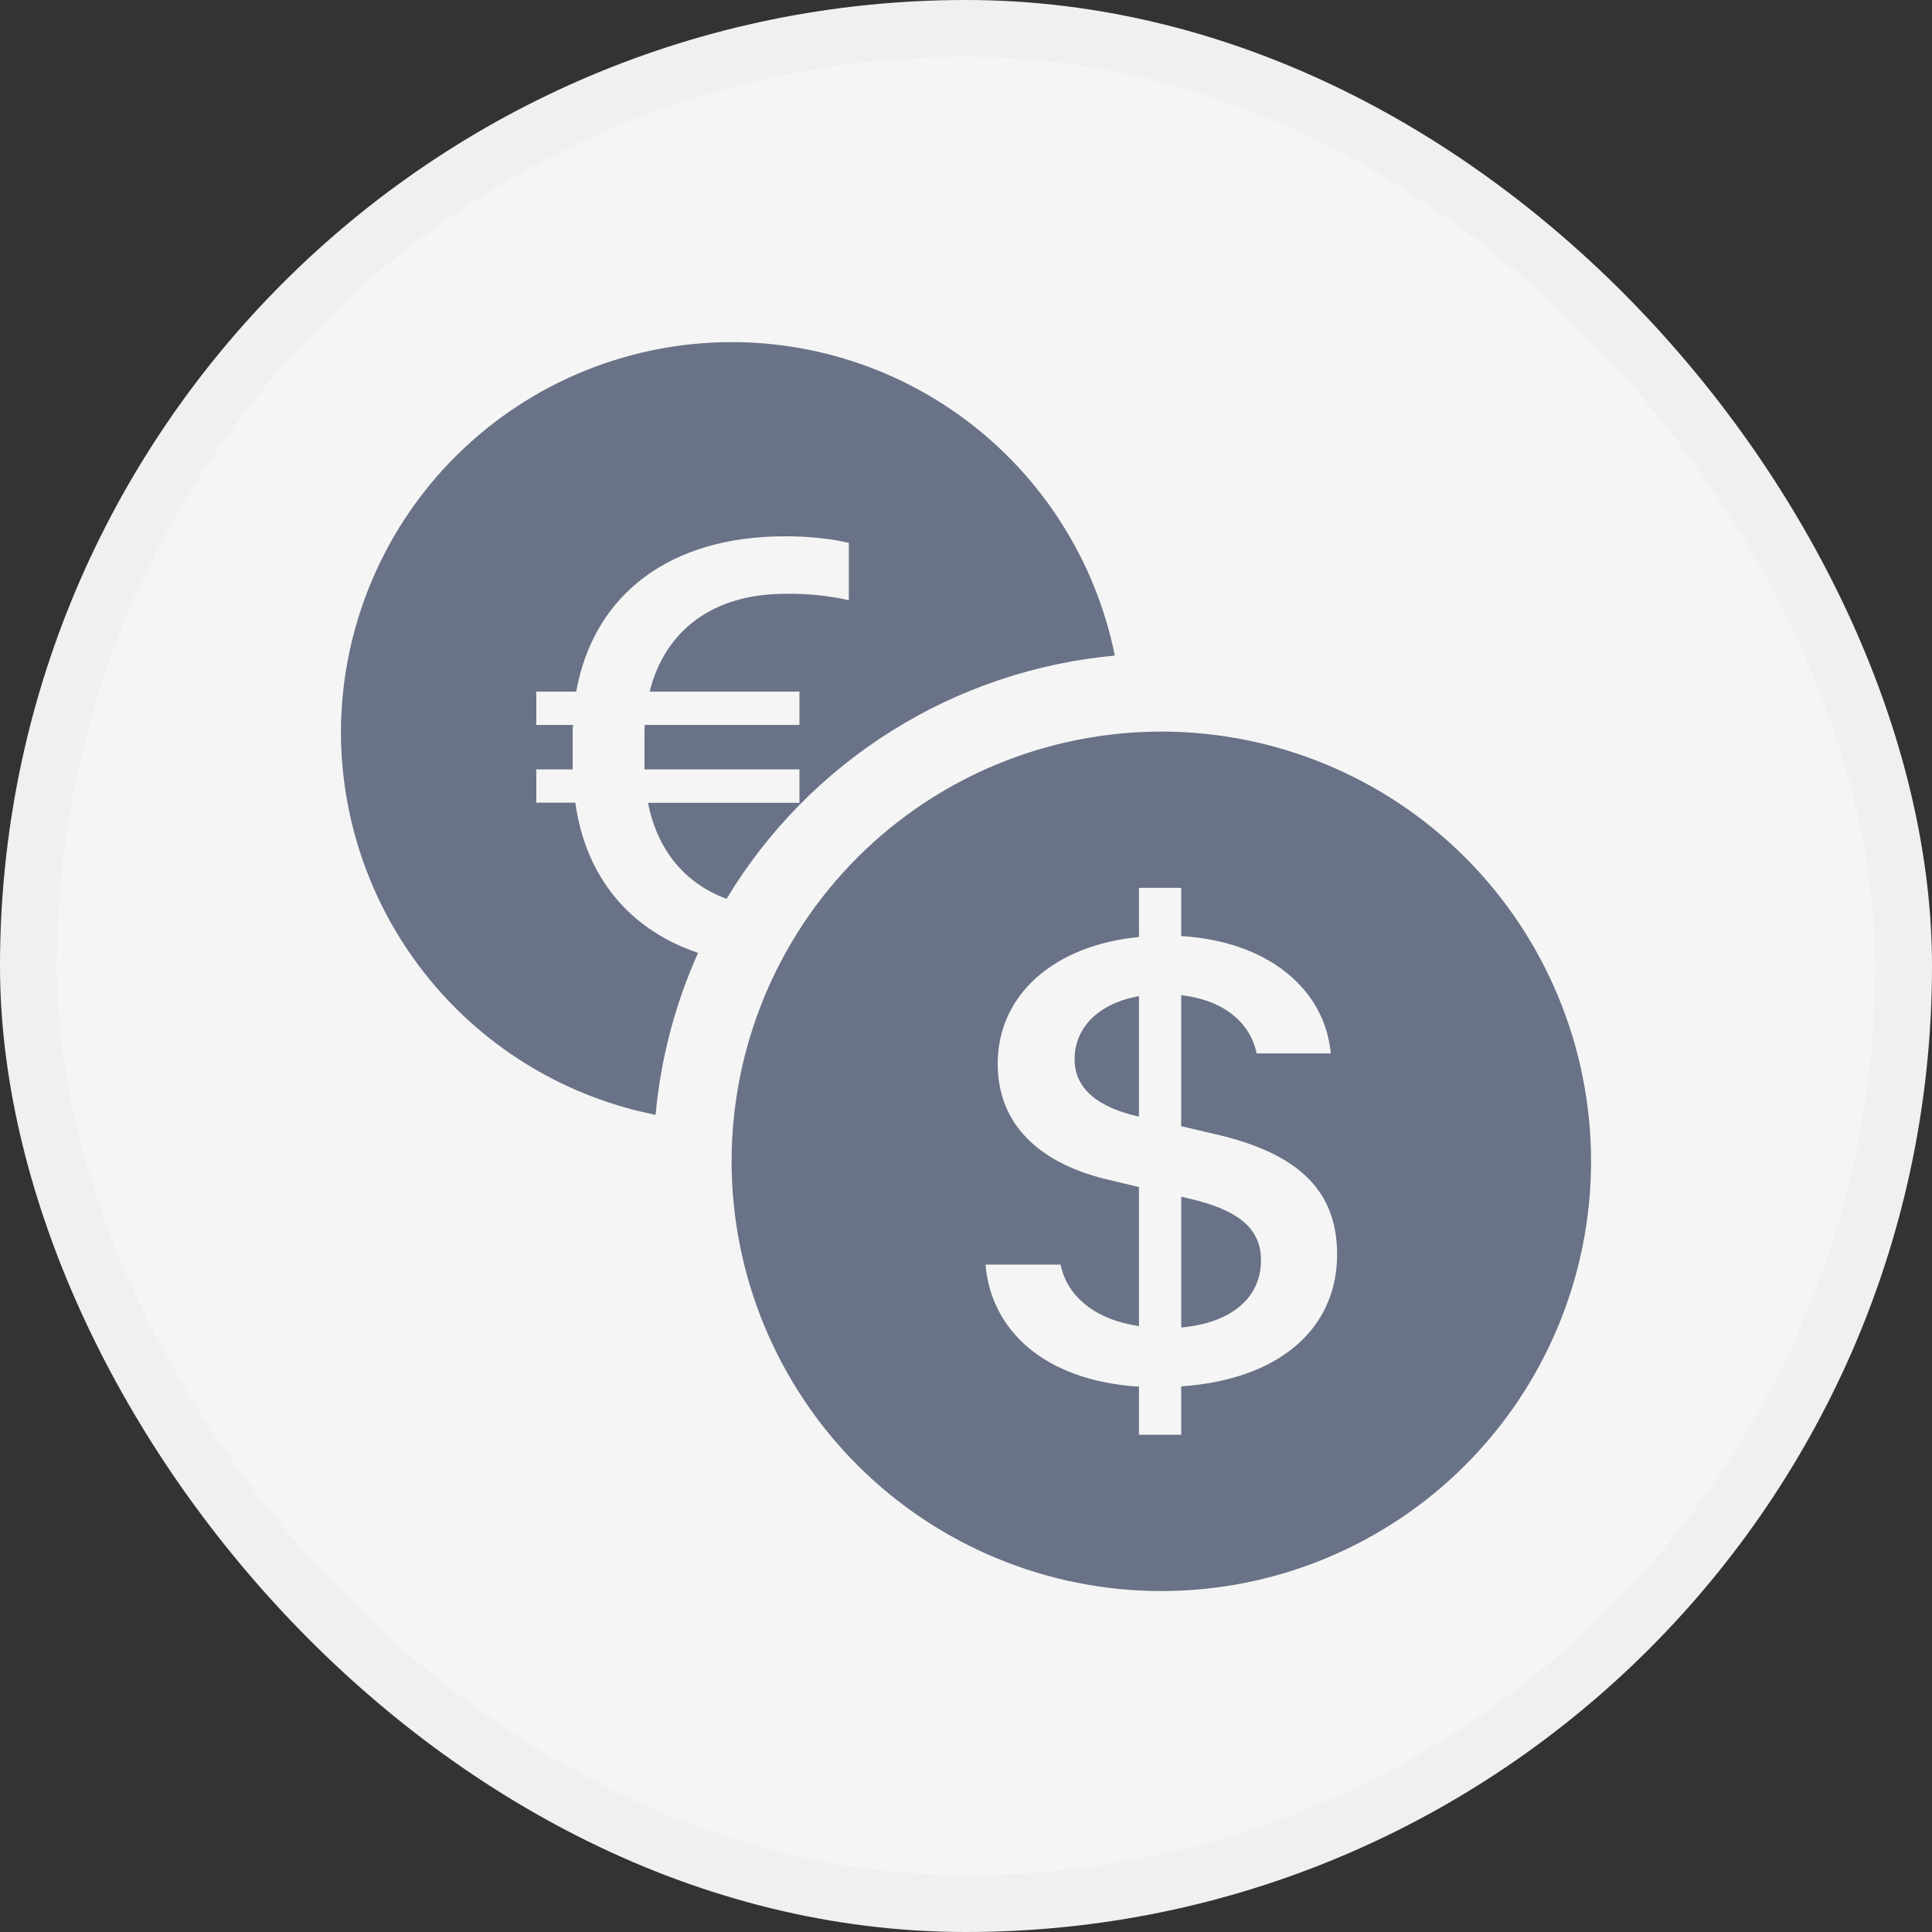 <svg width="34" height="34" viewBox="0 0 34 34" fill="none" xmlns="http://www.w3.org/2000/svg">
<rect x="0" y="0" width="34" height="34" fill="#333333" stroke="none"/>
<rect x="0.5" y="0.5" width="33" height="33" rx="16.5" fill="#F5F5F5"/>
<rect x="0.5" y="0.5" width="33" height="33" rx="16.5" stroke="#F0F0F0"/>
<g clip-path="url(#clip0_14_14801)">
<path d="M6 12.875C6 14.466 6.552 16.008 7.561 17.238C8.571 18.468 9.976 19.31 11.537 19.619C11.627 18.634 11.88 17.671 12.285 16.769C11.081 16.362 10.306 15.438 10.125 14.126H9.438V13.54H10.078V12.944C10.077 12.88 10.079 12.818 10.084 12.758H9.438V12.171H10.14C10.45 10.455 11.793 9.438 13.811 9.438C14.246 9.438 14.623 9.48 14.938 9.554V10.562C14.57 10.481 14.194 10.443 13.817 10.45C12.553 10.45 11.702 11.09 11.433 12.171H14.069V12.758H11.346C11.342 12.822 11.341 12.89 11.342 12.96V13.54H14.069V14.128H11.404C11.566 14.955 12.047 15.544 12.786 15.818C13.51 14.618 14.505 13.606 15.692 12.863C16.879 12.119 18.225 11.665 19.619 11.537C19.282 9.867 18.337 8.382 16.968 7.369C15.598 6.356 13.901 5.887 12.205 6.054C10.51 6.22 8.937 7.01 7.79 8.27C6.644 9.531 6.006 11.171 6 12.875ZM28 20.438C28 22.443 27.203 24.367 25.785 25.785C24.367 27.203 22.443 28 20.438 28C18.432 28 16.508 27.203 15.09 25.785C13.672 24.367 12.875 22.443 12.875 20.438C12.875 18.432 13.672 16.508 15.09 15.09C16.508 13.672 18.432 12.875 20.438 12.875C22.443 12.875 24.367 13.672 25.785 15.09C27.203 16.508 28 18.432 28 20.438ZM17.344 22.255C17.439 23.403 18.369 24.297 20.044 24.403V25.25H20.787V24.398C22.518 24.279 23.531 23.38 23.531 22.074C23.531 20.884 22.757 20.273 21.372 19.956L20.787 19.819V17.514C21.529 17.597 22.002 17.991 22.115 18.539H23.419C23.322 17.433 22.347 16.568 20.787 16.473V15.625H20.044V16.49C18.565 16.631 17.558 17.496 17.558 18.72C17.558 19.802 18.306 20.491 19.552 20.773L20.044 20.89V23.337C19.282 23.227 18.779 22.82 18.665 22.255H17.344ZM20.039 19.65C19.307 19.485 18.911 19.149 18.911 18.643C18.911 18.079 19.339 17.654 20.044 17.531V19.648H20.037L20.039 19.65ZM20.894 21.085C21.781 21.285 22.191 21.608 22.191 22.18C22.191 22.831 21.682 23.28 20.788 23.362V21.06L20.894 21.085Z" fill="#697286"/>
</g>
<defs>
<clipPath id="clip0_14_14801">
<rect width="22" height="22" fill="white" transform="translate(6 6)"/>
</clipPath>
</defs>
</svg>
